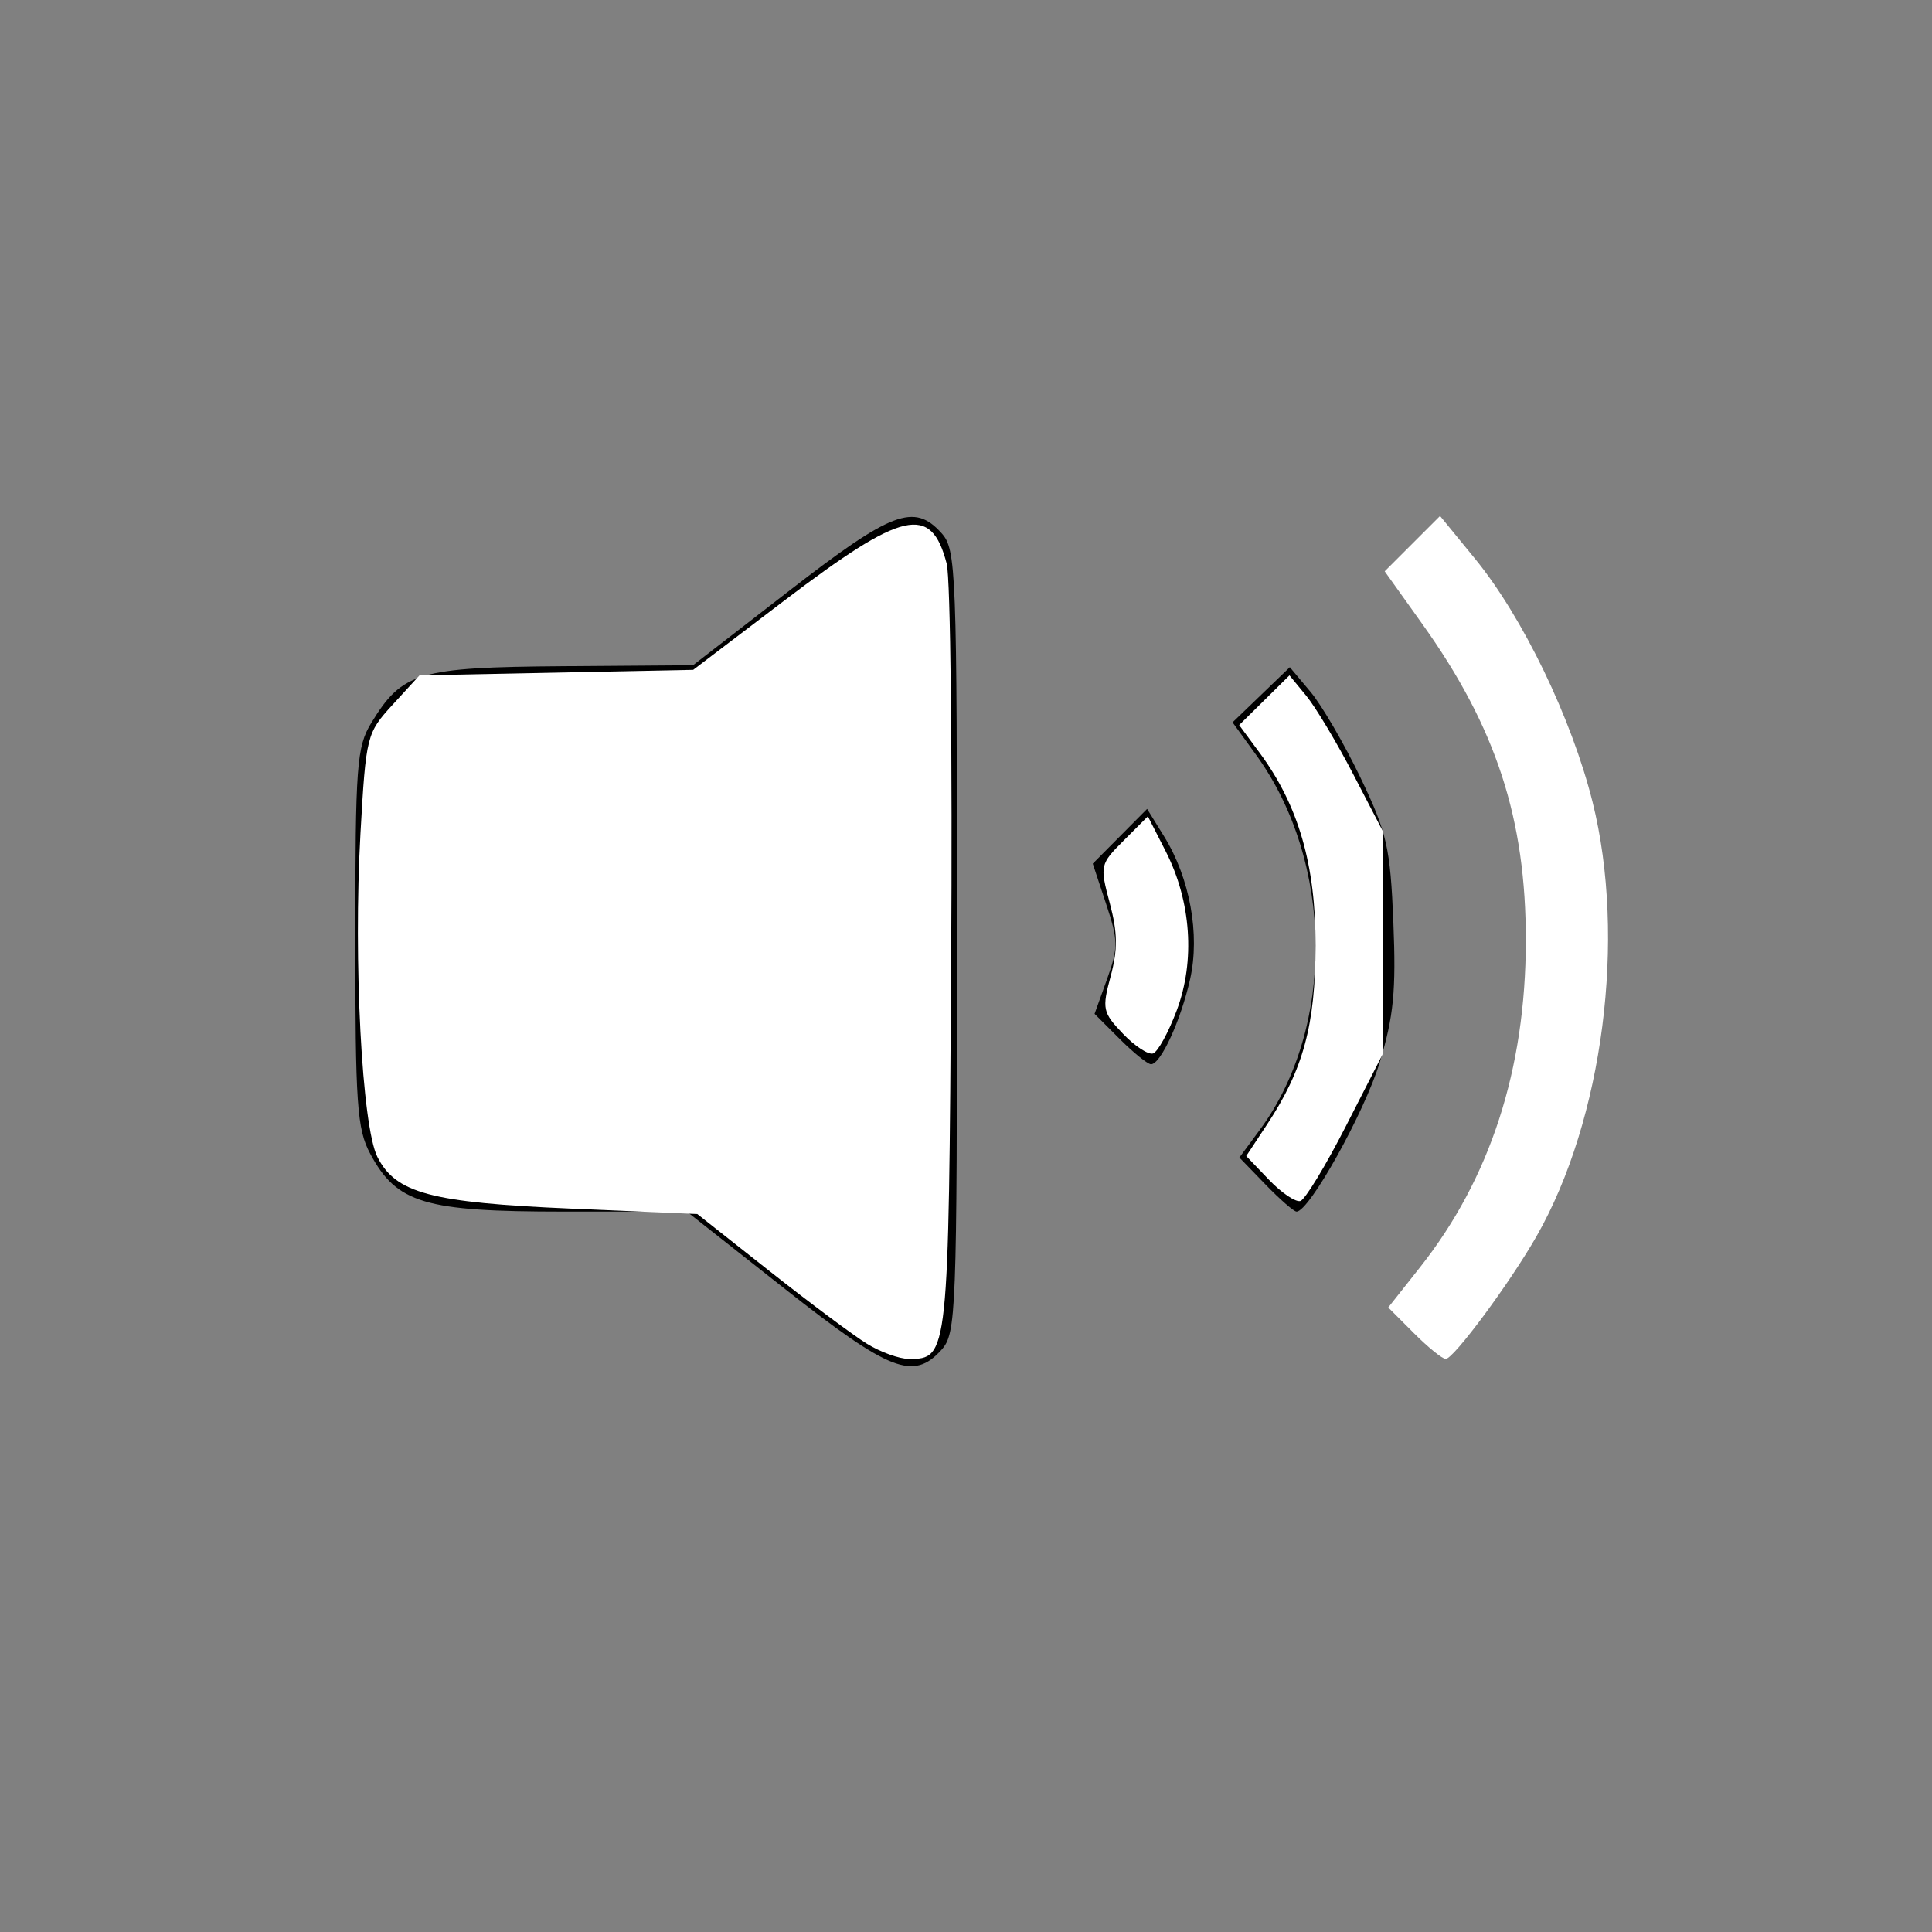<?xml version="1.0" encoding="UTF-8" standalone="no"?>
<!-- Generator: Adobe Illustrator 19.0.0, SVG Export Plug-In . SVG Version: 6.00 Build 0)  -->

<svg
   xmlns:dc="http://purl.org/dc/elements/1.1/"
   xmlns:cc="http://creativecommons.org/ns#"
   xmlns:rdf="http://www.w3.org/1999/02/22-rdf-syntax-ns#"
   xmlns:svg="http://www.w3.org/2000/svg"
   xmlns="http://www.w3.org/2000/svg"
   xmlns:sodipodi="http://sodipodi.sourceforge.net/DTD/sodipodi-0.dtd"
   xmlns:inkscape="http://www.inkscape.org/namespaces/inkscape"
   version="1.1"
   id="Layer_1"
   x="0px"
   y="0px"
   viewBox="0 0 300 300"
   style="enable-background:new 0 0 300 300;"
   xml:space="preserve"
   sodipodi:docname="volume.svg"
   inkscape:version="0.92.4 (5da689c313, 2019-01-14)"><rect x="0" y="0" width="300" height="300" fill="#808080" stroke="none"/><defs
   id="defs41" /><sodipodi:namedview
   pagecolor="#ffffff"
   bordercolor="#666666"
   borderopacity="1"
   objecttolerance="10"
   gridtolerance="10"
   guidetolerance="10"
   inkscape:pageopacity="0"
   inkscape:pageshadow="2"
   inkscape:window-width="1246"
   inkscape:window-height="875"
   id="namedview39"
   showgrid="false"
   inkscape:zoom="0.78666667"
   inkscape:cx="-198.30508"
   inkscape:cy="150"
   inkscape:window-x="0"
   inkscape:window-y="0"
   inkscape:window-maximized="0"
   inkscape:current-layer="Layer_1" />
<g
   id="g6"
   style="display:none">
	<g
   id="g4"
   style="display:inline">
		<path
   d="M 149.996,0 C 67.157,0 0.001,67.161 0.001,149.997 0.001,232.833 67.157,300 149.996,300 232.835,300 299.999,232.837 299.999,149.997 299.999,67.157 232.835,0 149.996,0 Z m -0.693,204.044 h -0.002 v -0.001 c 0,3.418 -1.95,6.536 -5.021,8.03 -1.24,0.602 -2.578,0.903 -3.909,0.903 -1.961,0 -3.903,-0.648 -5.506,-1.901 L 105.576,188.13 c -1.354,0.335 -2.767,0.537 -4.235,0.537 h -29.35 c -9.627,0 -17.431,-7.807 -17.431,-17.429 v -50.837 c 0,-9.625 7.804,-17.431 17.431,-17.431 h 29.352 c 1.707,0 3.348,0.257 4.912,0.711 l 28.612,-22.424 c 2.684,-2.106 6.344,-2.492 9.415,-0.999 3.071,1.494 5.021,4.609 5.021,8.027 z m 29.313,-36.683 -9.788,-9.788 c 2.256,-3.084 3.608,-6.87 3.608,-10.979 0,-4.536 -1.631,-8.699 -4.331,-11.936 l 9.713,-9.713 c 5.177,5.745 8.362,13.323 8.362,21.649 -0.003,7.898 -2.849,15.139 -7.564,20.767 z m 12.691,12.693 c 7.944,-8.901 12.781,-20.624 12.781,-33.46 0,-13.264 -5.166,-25.334 -13.585,-34.334 l 9.716,-9.716 c 10.903,11.495 17.613,26.997 17.613,44.049 0,16.625 -6.37,31.792 -16.793,43.188 z m 33.078,32.786 -9.713,-9.716 c 13.793,-14.846 22.25,-34.715 22.25,-56.532 0,-22.243 -8.797,-42.454 -23.073,-57.393 l 9.716,-9.713 c 16.762,17.429 27.098,41.075 27.098,67.106 10e-4,25.609 -10,48.91 -26.278,66.248 z"
   id="path2"
   inkscape:connector-curvature="0"
   style="display:inline" />
	</g>
</g>
<g
   id="g8"
   style="display:none">
</g>
<g
   id="g10"
   style="display:none">
</g>
<g
   id="g12"
   style="display:none">
</g>
<g
   id="g14"
   style="display:none">
</g>
<g
   id="g16"
   style="display:none">
</g>
<g
   id="g18"
   style="display:none">
</g>
<g
   id="g20"
   style="display:none">
</g>
<g
   id="g22"
   style="display:none">
</g>
<g
   id="g24"
   style="display:none">
</g>
<g
   id="g26"
   style="display:none">
</g>
<g
   id="g28"
   style="display:none">
</g>
<g
   id="g30"
   style="display:none">
</g>
<g
   id="g32"
   style="display:none">
</g>
<g
   id="g34"
   style="display:none">
</g>
<g
   id="g36"
   style="display:none">
</g>
<path
   style="display:inline;stroke-width:1.271"
   d="m 121.907,200.161 -15.254,-12.023 -19.088,-0.001 c -21.663,-0.001 -25.944,-1.279 -30.073,-8.978 -2.057,-3.836 -2.322,-7.675 -2.318,-33.588 0.004,-26.757 0.216,-29.604 2.482,-33.319 4.819,-7.903 7.284,-8.633 29.719,-8.803 l 20.242,-0.154 14.984,-11.605 c 15.868,-12.289 19.346,-13.606 23.578,-8.929 2.31,2.553 2.422,5.47 2.422,63.426 0,57.956 -0.111,60.873 -2.422,63.426 -4.336,4.792 -8.026,3.355 -24.273,-9.451 z"
   id="path3771"
   inkscape:connector-curvature="0" /><path
   style="display:inline;stroke-width:1.271"
   d="m 173.877,161.341 -3.913,-3.913 1.939,-5.392 c 1.756,-4.882 1.742,-5.985 -0.141,-11.659 l -2.08,-6.266 4.219,-4.251 4.219,-4.251 2.652,4.292 c 3.999,6.471 5.586,15.189 4.029,22.136 -1.43,6.382 -4.567,13.218 -6.066,13.218 -0.52,0 -2.706,-1.761 -4.859,-3.913 z"
   id="path3773"
   inkscape:connector-curvature="0" /><path
   style="display:inline;stroke-width:1.271"
   d="m 196.516,183.939 -4.067,-4.196 3.184,-4.316 c 11.753,-15.93 11.5,-41.526 -0.573,-58.193 l -3.671,-5.067 4.446,-4.282 4.446,-4.282 3.204,3.814 c 1.762,2.097 5.261,8.104 7.775,13.347 4.123,8.599 4.623,10.806 5.102,22.504 0.433,10.585 0.043,14.576 -2.122,21.702 -2.359,7.767 -10.94,23.167 -12.908,23.167 -0.413,0 -2.58,-1.888 -4.817,-4.196 z"
   id="path3775"
   inkscape:connector-curvature="0" /><path
   style="display:inline;fill:#ffffff;stroke-width:1.271"
   d="m 219.559,207.023 -3.994,-3.994 4.945,-6.256 c 10.889,-13.776 16.389,-30.737 16.42,-50.637 0.029,-18.947 -4.609,-33.173 -16.036,-49.187 l -5.878,-8.237 4.297,-4.297 4.297,-4.297 5.443,6.657 c 7.398,9.048 14.991,24.77 18.238,37.762 5.276,21.113 1.642,49.308 -8.689,67.412 -4.141,7.257 -12.884,19.068 -14.114,19.068 -0.515,0 -2.734,-1.797 -4.931,-3.994 z"
   id="path3777"
   inkscape:connector-curvature="0" /><path
   style="display:inline;fill:#ffffff;stroke-width:1.271"
   d="m 197.056,183.207 -3.543,-3.698 3.236,-4.903 c 5.633,-8.533 7.505,-15.443 7.529,-27.784 0.024,-12.523 -2.648,-21.747 -8.661,-29.897 l -3.2,-4.337 3.906,-3.858 3.906,-3.858 2.614,3.178 c 1.437,1.748 4.694,7.182 7.237,12.076 l 4.623,8.898 v 17.333 17.333 l -5.72,11.19 c -3.146,6.154 -6.32,11.378 -7.052,11.607 -0.732,0.229 -2.926,-1.247 -4.875,-3.281 z"
   id="path3779"
   inkscape:connector-curvature="0" /><path
   style="display:inline;fill:#ffffff;stroke-width:1.271"
   d="m 174.365,160.507 c -3.146,-3.299 -3.263,-3.849 -1.901,-8.92 1.115,-4.153 1.083,-6.784 -0.141,-11.358 -1.558,-5.825 -1.511,-6.035 2.163,-9.709 l 3.755,-3.755 2.767,5.424 c 3.96,7.762 4.603,17.013 1.718,24.697 -1.291,3.438 -2.946,6.45 -3.678,6.694 -0.732,0.244 -2.84,-1.138 -4.684,-3.072 z"
   id="path3781"
   inkscape:connector-curvature="0" /><path
   style="display:inline;fill:#ffffff;stroke-width:1.271"
   d="m 134.619,208.659 c -2.097,-1.292 -8.881,-6.352 -15.076,-11.245 l -11.262,-8.896 -19.654,-0.847 c -21.729,-0.937 -27.18,-2.392 -30.02,-8.016 -2.403,-4.757 -3.75,-30.465 -2.633,-50.236 0.859,-15.205 0.954,-15.581 5.021,-20.021 l 4.145,-4.525 21.25,-0.43 21.25,-0.43 14.126,-10.741 c 18.488,-14.059 22.829,-15.043 25.244,-5.724 0.581,2.241 0.891,29.993 0.689,61.672 -0.391,61.41 -0.433,61.804 -6.56,61.794 -1.487,-0.003 -4.421,-1.062 -6.518,-2.353 z"
   id="path3783"
   inkscape:connector-curvature="0" /><path
   style="display:none;fill:#ffffff;stroke-width:1.271"
   d="M 142.246,299.066 C 89.444,296.584 40.53,264.525 16.629,216.737 -27.864,127.777 24.845,22.154 123.239,3.103 c 15.02,-2.908 40.213,-2.61 56.286,0.665 52.287,10.655 95.174,48.517 112.065,98.931 10.044,29.979 10.044,64.621 0,94.601 -17.116,51.087 -62.053,90.115 -114.385,99.344 -11.428,2.015 -24.434,2.916 -34.958,2.422 z m 3.544,-87.311 c 1.25,-0.948 2.823,-3.643 3.496,-5.989 1.694,-5.906 1.594,-113.488 -0.11,-119.628 -0.726,-2.614 -2.401,-5.331 -3.723,-6.038 -5.247,-2.808 -8.561,-1.314 -23.918,10.79 L 106.211,102.966 H 86.243 c -22.547,0 -26.397,1.198 -30.302,9.428 -3.151,6.64 -3.002,60.504 0.184,66.753 4.449,8.726 6.982,9.576 29.875,10.033 l 20.485,0.408 15.229,11.986 c 15.644,12.312 19.253,13.838 24.075,10.181 z m 84.504,-4.869 c 13.255,-17.365 19.433,-34.295 20.294,-55.614 C 251.635,125.355 243.962,102.2 228.194,83.692 l -4.306,-5.054 -4.911,4.795 c -2.701,2.637 -4.91,5.268 -4.91,5.846 0,0.578 2.26,3.91 5.023,7.405 11.13,14.08 16.598,30.402 16.569,49.453 -0.031,19.943 -5.091,35.277 -16.733,50.706 l -5.13,6.799 4.843,4.96 c 2.664,2.728 5.229,4.96 5.701,4.96 0.472,0 3.151,-3.003 5.953,-6.674 z m -19.448,-30.191 c 4.794,-9.332 7.037,-18.833 7.029,-29.786 -0.01,-15.369 -3.053,-25.07 -11.902,-37.955 l -5.054,-7.359 -5.405,5.305 -5.405,5.305 4.247,6.174 c 11.546,16.785 11.787,40.19 0.574,55.67 -2.058,2.841 -3.742,5.575 -3.742,6.076 0,0.501 2.145,3.116 4.767,5.812 l 4.767,4.901 3.593,-4.212 c 1.976,-2.317 4.916,-6.786 6.532,-9.932 z m -27.864,-15.369 c 4.133,-8.156 4.495,-19.935 0.864,-28.124 -3.929,-8.862 -5.412,-9.357 -10.972,-3.663 l -4.783,4.898 2.262,6.369 c 2.139,6.023 2.145,6.668 0.106,11.858 l -2.156,5.489 4.708,4.822 c 2.59,2.652 5.155,4.822 5.7,4.822 0.545,0 2.467,-2.912 4.271,-6.47 z"
   id="path31"
   inkscape:connector-curvature="0" /></svg>